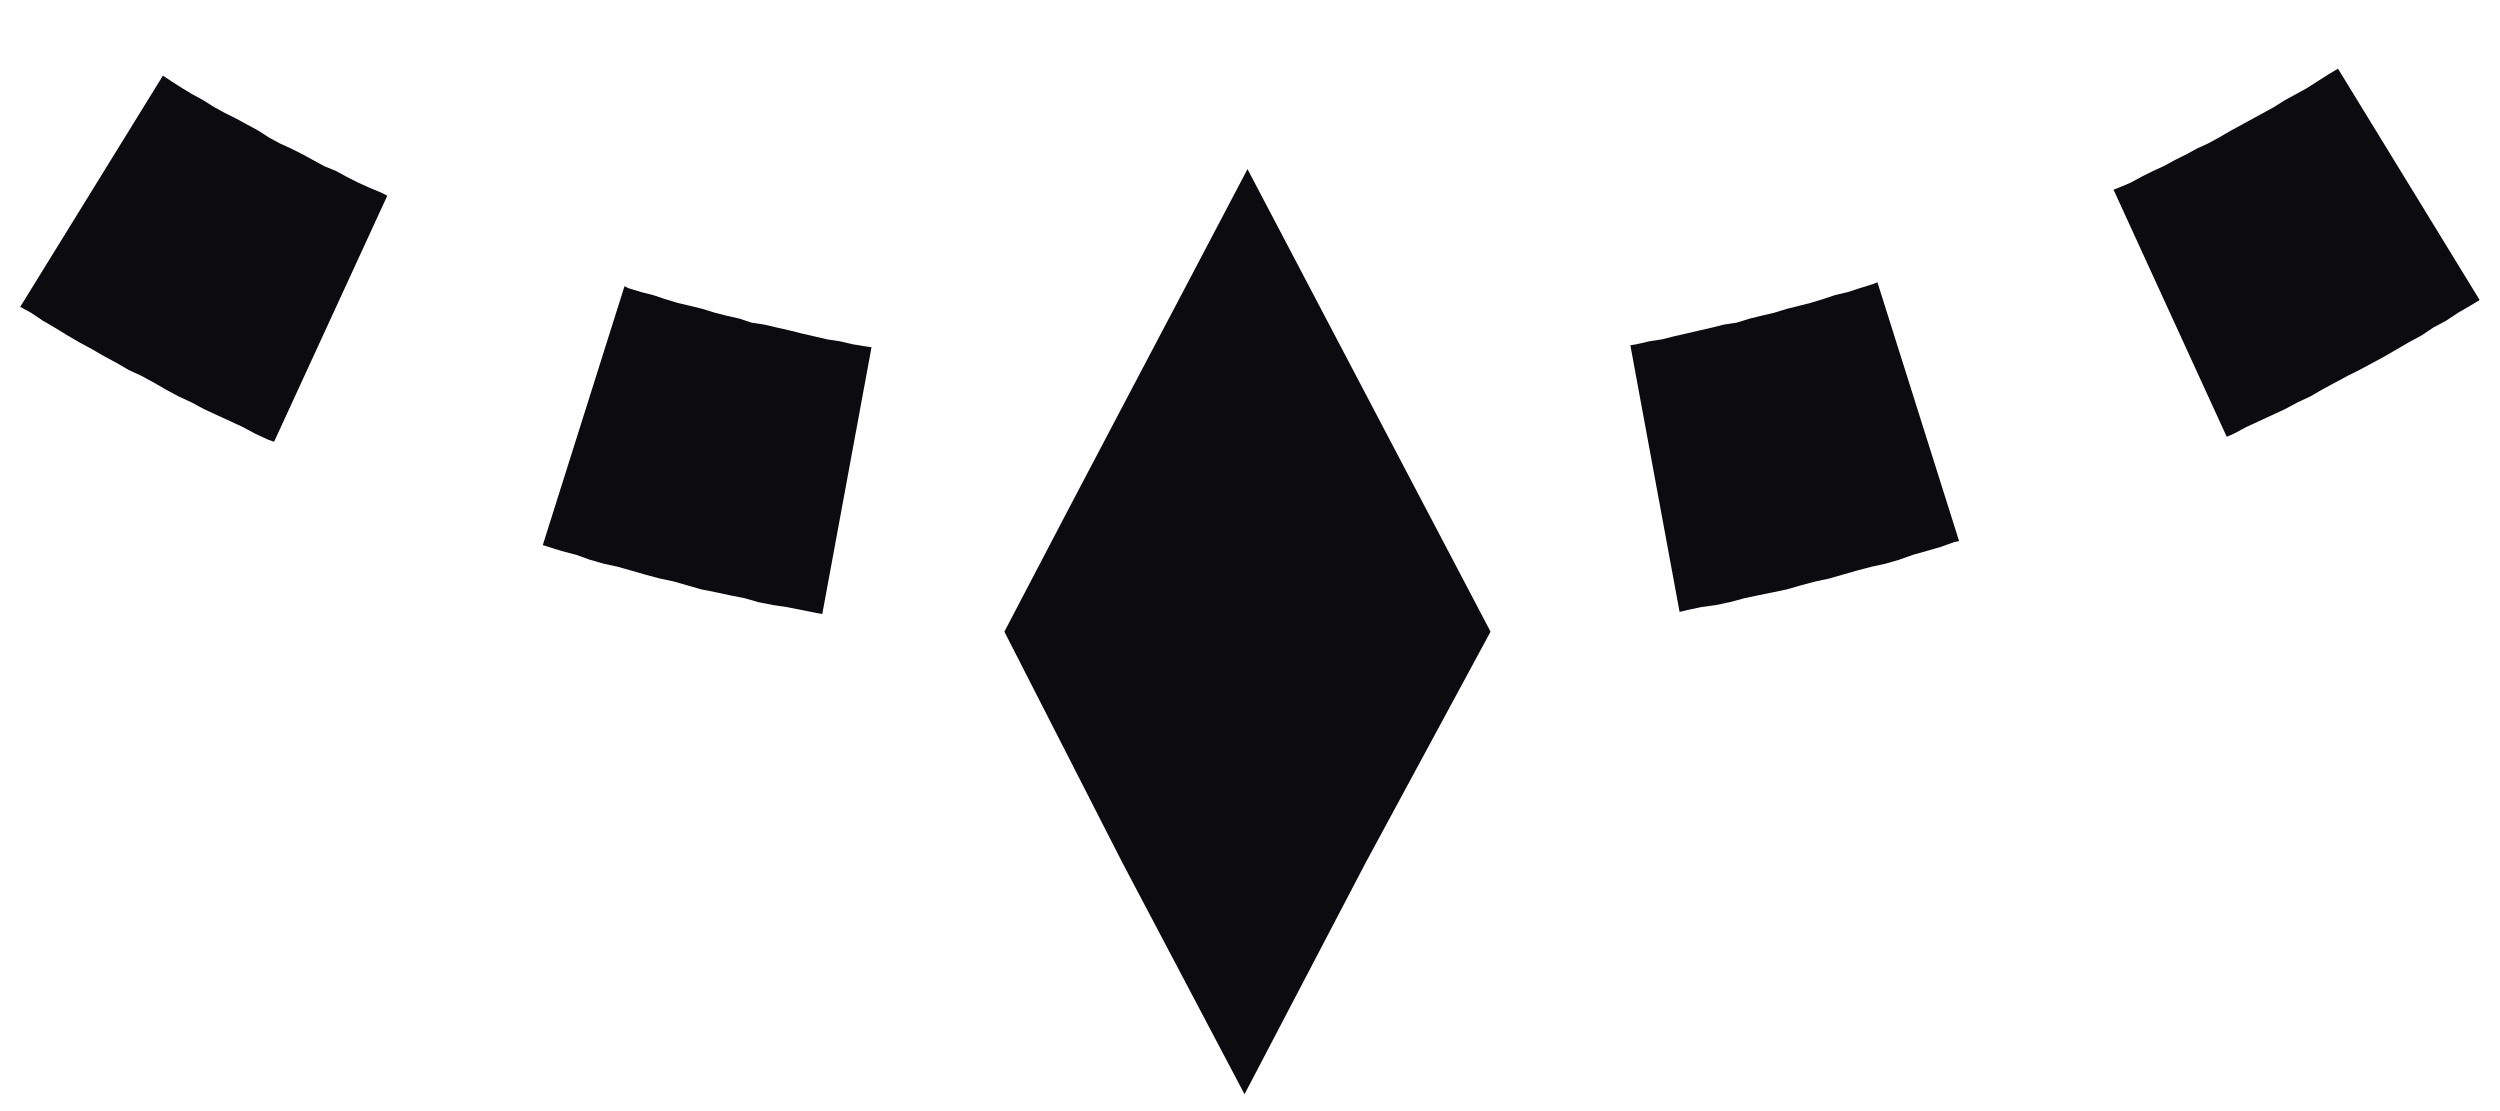 <svg width="36" height="16" viewBox="0 0 36 16" fill="none" xmlns="http://www.w3.org/2000/svg">
<path d="M17.921 15.757L16.164 12.426L14.463 9.096C15.682 6.757 16.759 4.731 17.964 2.435L21.464 9.096L19.664 12.426L17.921 15.757Z" fill="#0C0B10"/>
<path d="M35.566 4.405L35.396 4.504L35.226 4.617L35.041 4.716L34.871 4.83L34.687 4.929L34.517 5.028L34.347 5.127L34.163 5.227L33.978 5.326L33.808 5.411L33.624 5.51L33.44 5.609L33.27 5.708L33.086 5.794L32.901 5.893L32.717 5.978L32.533 6.063L32.349 6.148L32.164 6.247L32.065 6.29L30.435 2.732L30.506 2.704L30.676 2.633L30.832 2.548L31.002 2.463L31.158 2.392L31.314 2.307L31.484 2.222L31.64 2.137L31.796 2.066L31.952 1.981L32.122 1.882L32.278 1.797L32.434 1.712L32.59 1.627L32.745 1.542L32.901 1.443L33.057 1.358L33.213 1.273L33.369 1.173L33.525 1.074L33.667 0.989L35.707 4.32L35.566 4.405Z" fill="#0C0B10"/>
<path d="M27.942 7.877L27.743 7.934L27.545 7.99L27.346 8.061L27.148 8.118L26.95 8.161L26.737 8.217L26.538 8.274L26.34 8.331L26.142 8.373L25.929 8.43L25.731 8.487L25.532 8.529L25.32 8.572L25.121 8.614L24.909 8.671L24.71 8.713L24.498 8.742L24.299 8.784L24.186 8.812L23.477 4.972L23.562 4.958L23.747 4.915L23.931 4.887L24.101 4.844L24.285 4.802L24.469 4.759L24.654 4.717L24.824 4.674L25.008 4.646L25.192 4.589L25.362 4.547L25.547 4.504L25.731 4.447L25.901 4.405L26.071 4.362L26.255 4.306L26.425 4.249L26.609 4.206L26.779 4.15L26.964 4.093L27.035 4.065L28.211 7.792L28.14 7.806L27.942 7.877Z" fill="#0C0B10"/>
<path d="M11.756 8.827L11.544 8.784L11.331 8.742L11.133 8.713L10.92 8.671L10.722 8.614L10.509 8.572L10.311 8.529L10.098 8.487L9.9 8.43L9.701 8.373L9.503 8.331L9.29 8.274L9.092 8.217L8.894 8.161L8.695 8.118L8.497 8.061L8.298 7.99L8.086 7.934L7.901 7.877L7.816 7.849L8.993 4.121L9.049 4.15L9.234 4.206L9.404 4.249L9.574 4.306L9.758 4.362L9.942 4.405L10.112 4.447L10.297 4.504L10.467 4.547L10.651 4.589L10.821 4.646L11.005 4.674L11.189 4.717L11.374 4.759L11.544 4.802L11.728 4.844L11.912 4.887L12.097 4.915L12.281 4.958L12.451 4.986L12.55 5L11.841 8.841L11.756 8.827Z" fill="#0C0B10"/>
<path d="M3.862 6.332L3.678 6.247L3.494 6.148L3.31 6.063L3.125 5.978L2.941 5.893L2.757 5.794L2.573 5.709L2.389 5.61L2.218 5.511L2.034 5.411L1.85 5.326L1.68 5.227L1.496 5.128L1.326 5.029L1.141 4.929L0.971 4.83L0.787 4.717L0.617 4.618L0.447 4.504L0.291 4.419L2.346 1.089L2.474 1.174L2.629 1.273L2.771 1.358L2.927 1.443L3.083 1.542L3.239 1.627L3.409 1.712L3.565 1.797L3.721 1.882L3.877 1.982L4.033 2.067L4.188 2.137L4.358 2.223L4.514 2.308L4.67 2.393L4.84 2.463L4.996 2.548L5.166 2.634L5.322 2.704L5.492 2.775L5.577 2.818L3.947 6.361L3.862 6.332Z" fill="#0C0B10"/>
</svg>
